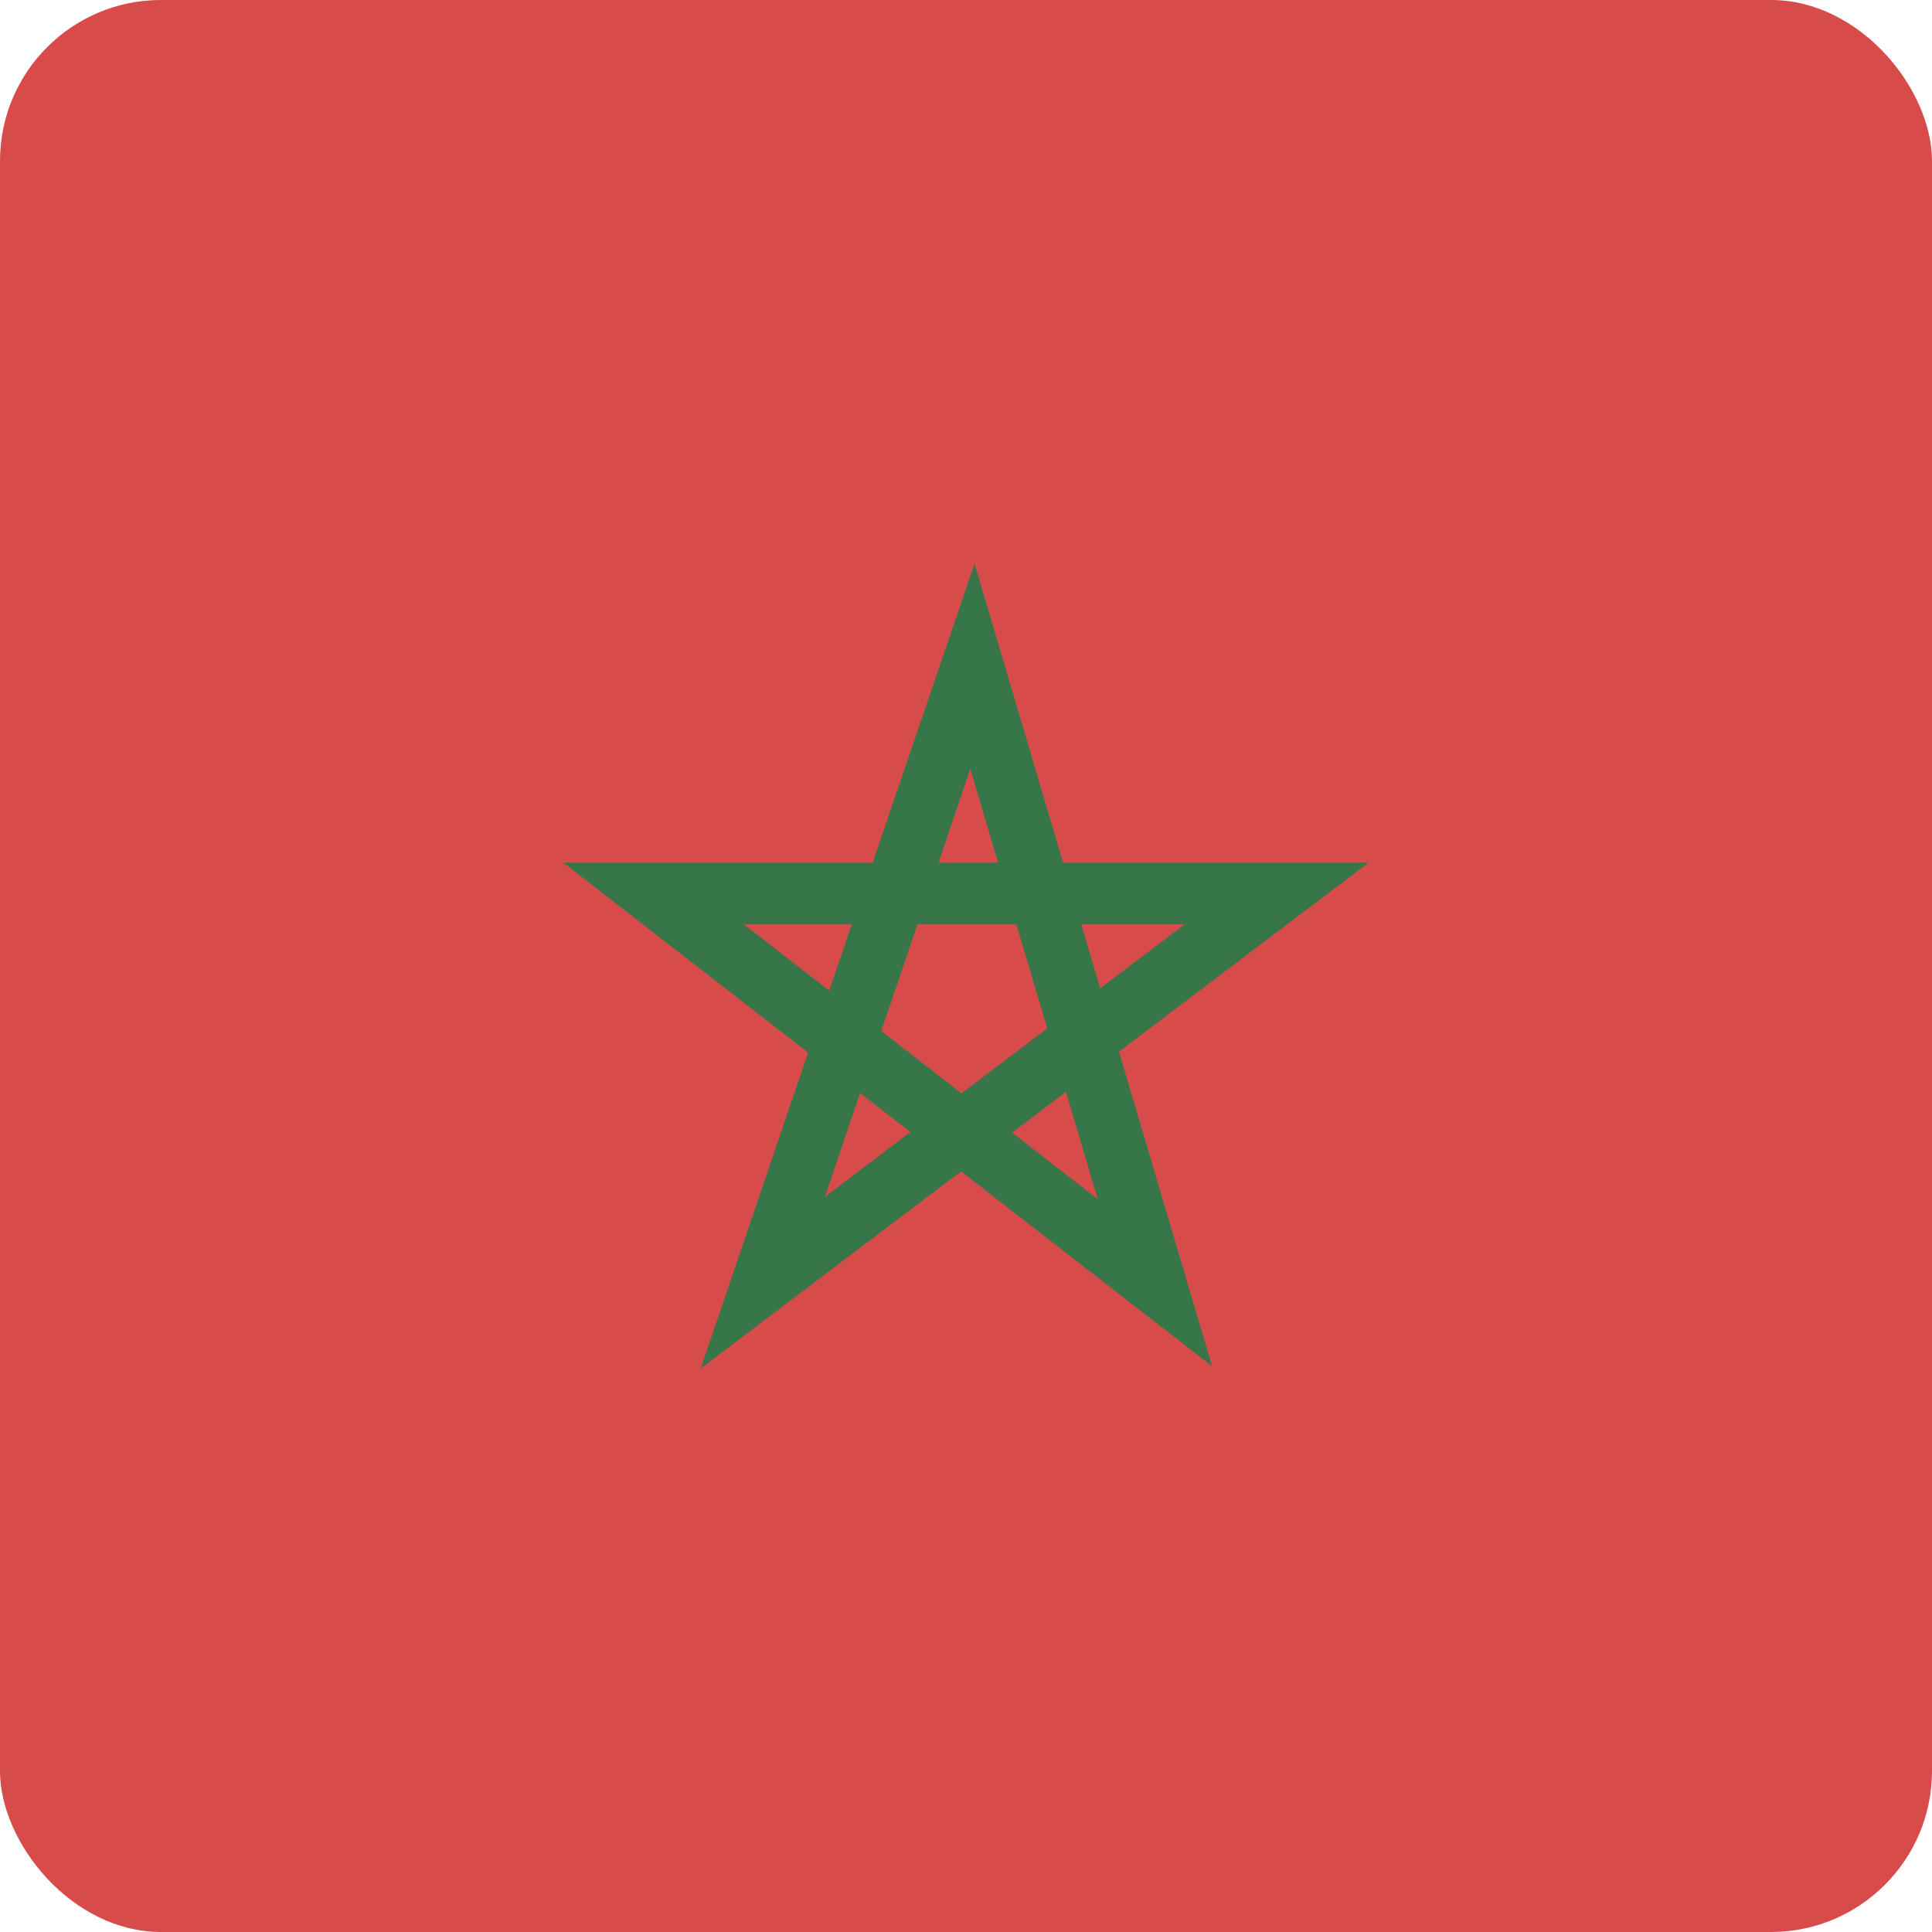 <svg width="24" height="24" viewBox="0 0 24 24" fill="none" xmlns="http://www.w3.org/2000/svg">
<rect width="24" height="24" rx="2" fill="#D74B4B"/>
<path fill-rule="evenodd" clip-rule="evenodd" d="M13.206 10.717L12.106 7L10.841 10.717H7L10.039 13.076L8.704 17L11.938 14.551L15.057 16.972L13.9 13.064L17 10.717H13.206ZM9.24 11.483H10.581L10.301 12.306L9.24 11.483ZM11.397 11.483L10.947 12.808L11.944 13.582L13.009 12.775L12.626 11.483H11.397ZM10.246 14.868L10.685 13.578L11.309 14.062L10.246 14.868ZM13.636 14.896L12.573 14.07L13.242 13.563L13.636 14.896ZM14.716 11.483L13.667 12.277L13.432 11.483H14.716ZM11.658 10.717H12.399L12.054 9.551L11.658 10.717Z" fill="#377649"/>
</svg>

